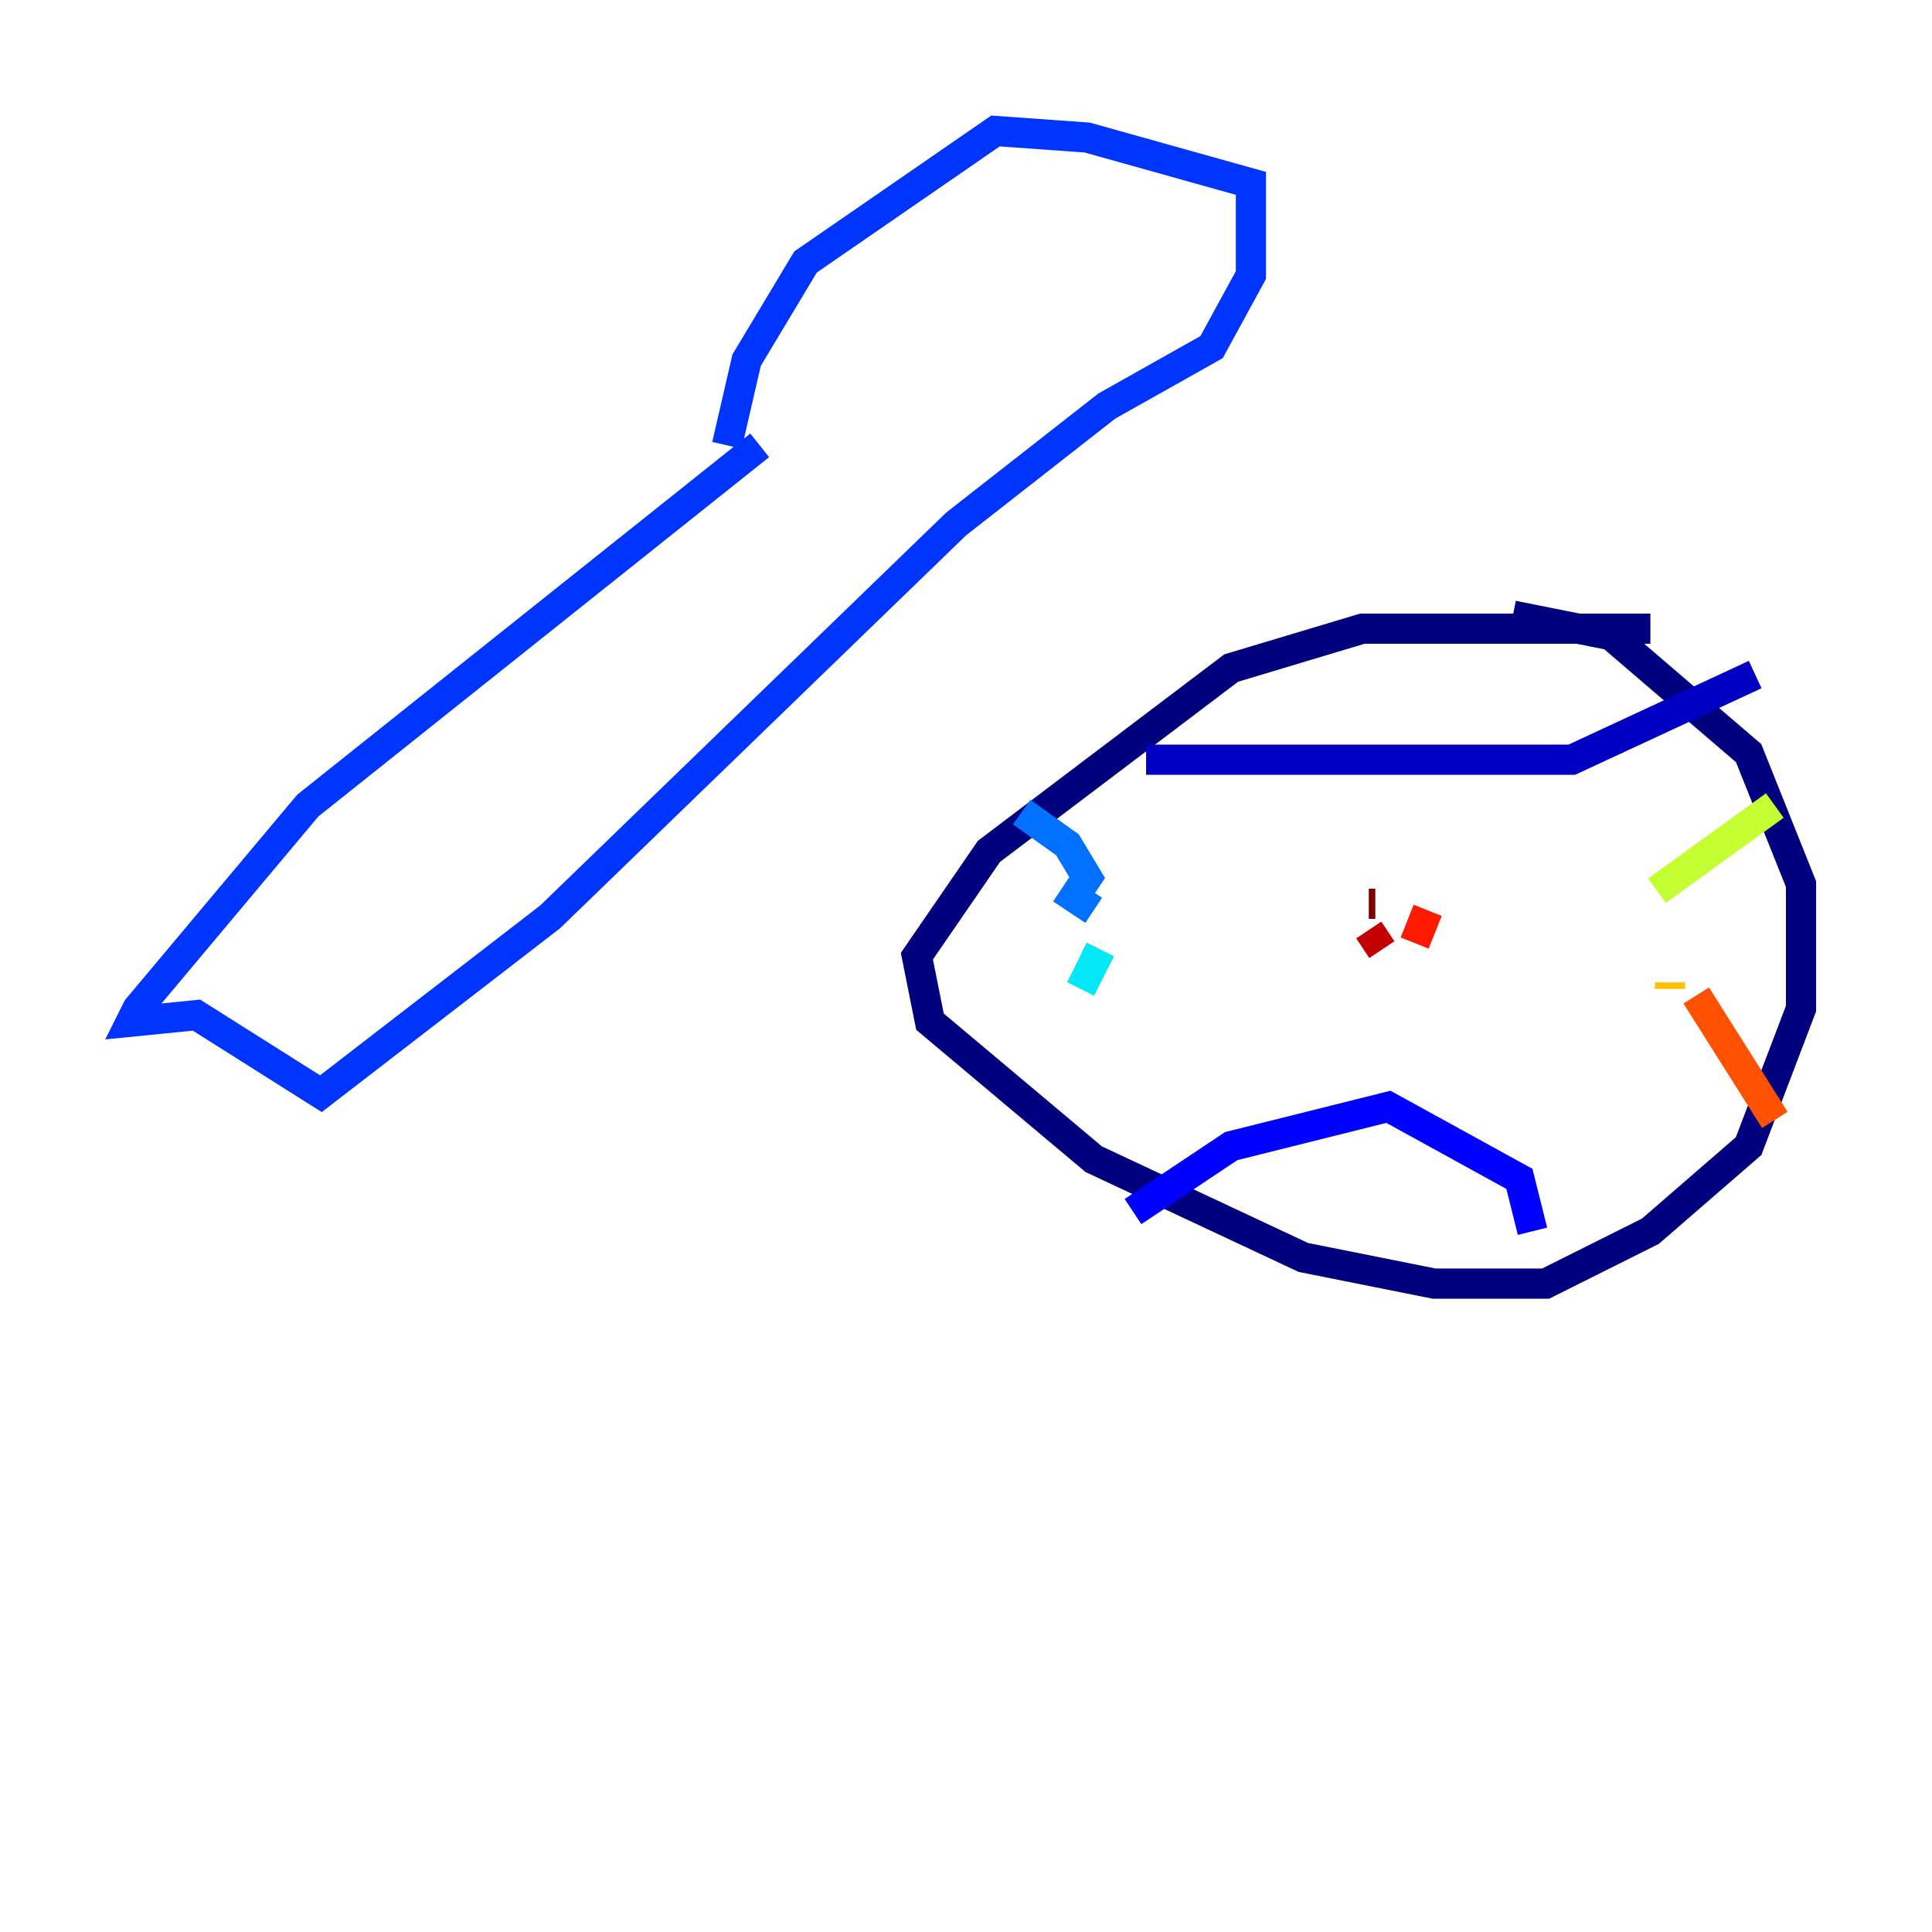 <?xml version="1.0" encoding="utf-8" ?>
<svg baseProfile="tiny" height="128" version="1.2" viewBox="0,0,128,128" width="128" xmlns="http://www.w3.org/2000/svg" xmlns:ev="http://www.w3.org/2001/xml-events" xmlns:xlink="http://www.w3.org/1999/xlink"><defs /><polyline fill="none" points="109.342,41.654 90.251,41.654 81.573,44.258 65.519,56.407 60.746,63.349 61.614,67.688 72.461,76.8 86.346,83.308 95.024,85.044 102.4,85.044 109.342,81.573 115.851,75.932 119.322,66.82 119.322,58.576 115.851,49.898 106.739,42.088 100.231,40.786" stroke="#00007f" stroke-width="2" /><polyline fill="none" points="75.932,50.332 104.136,50.332 116.285,44.691" stroke="#0000c3" stroke-width="2" /><polyline fill="none" points="75.064,80.271 81.573,75.932 91.986,73.329 100.664,78.102 101.532,81.573" stroke="#0000ff" stroke-width="2" /><polyline fill="none" points="50.332,29.505 20.393,53.37 9.112,66.82 8.678,67.688 13.017,67.254 21.261,72.461 36.447,60.746 63.349,34.712 73.329,26.902 80.271,22.997 82.875,18.224 82.875,12.149 72.027,9.112 65.953,8.678 53.37,17.356 49.464,23.864 48.163,29.505" stroke="#0034ff" stroke-width="2" /><polyline fill="none" points="67.688,53.803 70.725,55.973 72.027,58.142 71.159,59.444 72.461,60.312" stroke="#0070ff" stroke-width="2" /><polyline fill="none" points="72.461,63.783 72.895,62.915" stroke="#00acff" stroke-width="2" /><polyline fill="none" points="72.895,62.915 71.593,65.519" stroke="#02e8f4" stroke-width="2" /><polyline fill="none" points="70.725,65.519 70.725,65.519" stroke="#32ffc3" stroke-width="2" /><polyline fill="none" points="69.424,68.122 69.424,68.122" stroke="#63ff93" stroke-width="2" /><polyline fill="none" points="69.424,69.424 69.424,69.424" stroke="#93ff63" stroke-width="2" /><polyline fill="none" points="117.586,53.37 109.776,59.01" stroke="#c3ff32" stroke-width="2" /><polyline fill="none" points="110.644,59.01 110.644,59.01" stroke="#f4f802" stroke-width="2" /><polyline fill="none" points="110.644,65.085 110.644,65.519" stroke="#ffc000" stroke-width="2" /><polyline fill="none" points="110.644,65.953 110.644,65.953" stroke="#ff8900" stroke-width="2" /><polyline fill="none" points="112.38,65.953 117.586,74.197" stroke="#ff5100" stroke-width="2" /><polyline fill="none" points="94.59,60.312 93.722,62.481" stroke="#ff1a00" stroke-width="2" /><polyline fill="none" points="91.552,62.915 90.685,61.614" stroke="#c30000" stroke-width="2" /><polyline fill="none" points="90.685,59.878 91.119,59.878" stroke="#7f0000" stroke-width="2" /></svg>